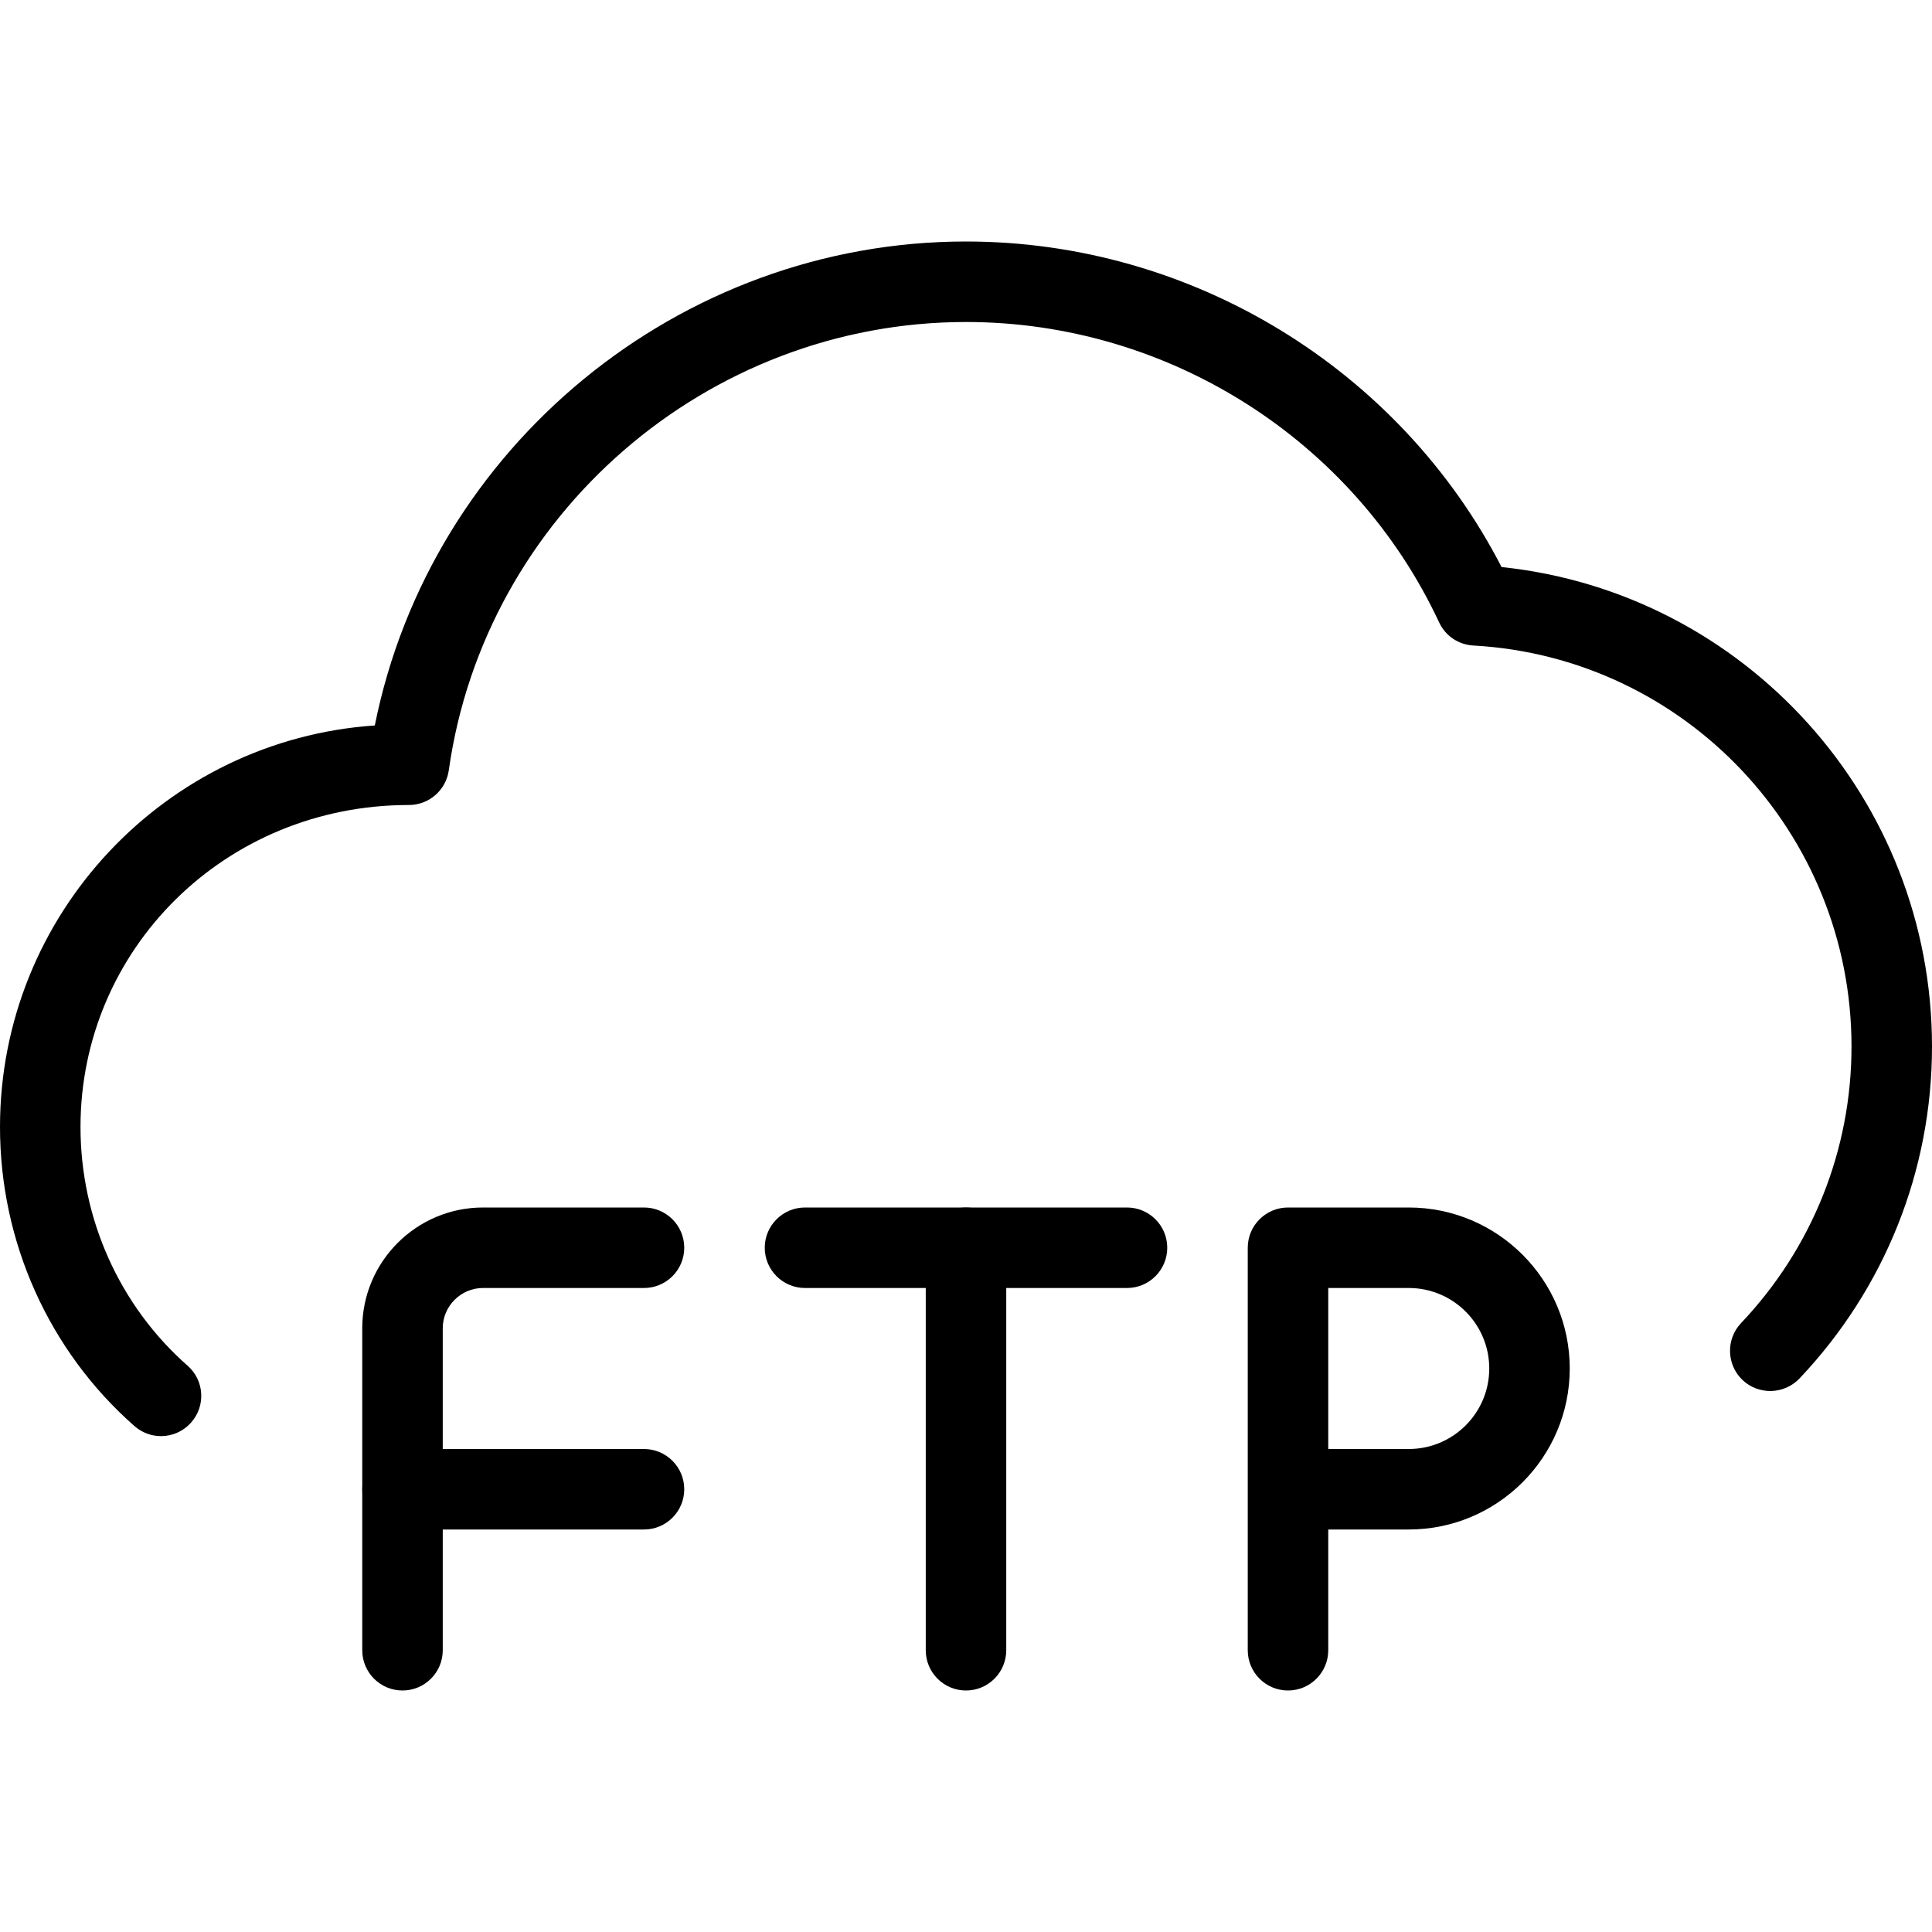 <svg id="_x31_px" enable-background="new 0 0 24 24" height="512" viewBox="0 0 24 24" width="512"
	 xmlns="http://www.w3.org/2000/svg">
	<path
		d="m2 17.84c-.117 0-.235-.041-.33-.125-1.062-.934-1.67-2.288-1.67-3.715 0-2.642 2.059-4.812 4.656-4.988.692-3.455 3.777-6.012 7.344-6.012 2.801 0 5.381 1.578 6.653 4.044 3.022.317 5.347 2.878 5.347 5.956 0 1.539-.585 3.004-1.646 4.124-.191.2-.506.208-.707.02-.2-.19-.209-.507-.02-.707.886-.934 1.373-2.155 1.373-3.437 0-2.647-2.063-4.835-4.697-4.981-.185-.01-.348-.12-.426-.288-1.058-2.266-3.364-3.731-5.877-3.731-3.215 0-5.978 2.395-6.425 5.569-.035.247-.246.431-.495.431-2.286 0-4.08 1.794-4.08 4 0 1.14.485 2.221 1.33 2.965.208.182.228.498.045.705-.099.112-.236.17-.375.17z"/>
	<path
		d="m5 21c-.276 0-.5-.224-.5-.5v-4c0-.827.673-1.5 1.5-1.5h2c.276 0 .5.224.5.5s-.224.5-.5.5h-2c-.275 0-.5.225-.5.5v4c0 .276-.224.5-.5.5z"/>
	<path
		d="m16 21c-.276 0-.5-.224-.5-.5v-5c0-.276.224-.5.5-.5h1.5c1.103 0 2 .897 2 2s-.897 2-2 2h-1v1.5c0 .276-.224.5-.5.5zm.5-3h1c.552 0 1-.448 1-1s-.448-1-1-1h-1z"/>
	<path d="m8 19h-3c-.276 0-.5-.224-.5-.5s.224-.5.5-.5h3c.276 0 .5.224.5.5s-.224.5-.5.5z"/>
	<path d="m12 21c-.276 0-.5-.224-.5-.5v-5c0-.276.224-.5.5-.5s.5.224.5.5v5c0 .276-.224.5-.5.5z"/>
	<path d="m14 16h-4c-.276 0-.5-.224-.5-.5s.224-.5.5-.5h4c.276 0 .5.224.5.5s-.224.5-.5.5z"/>
</svg>